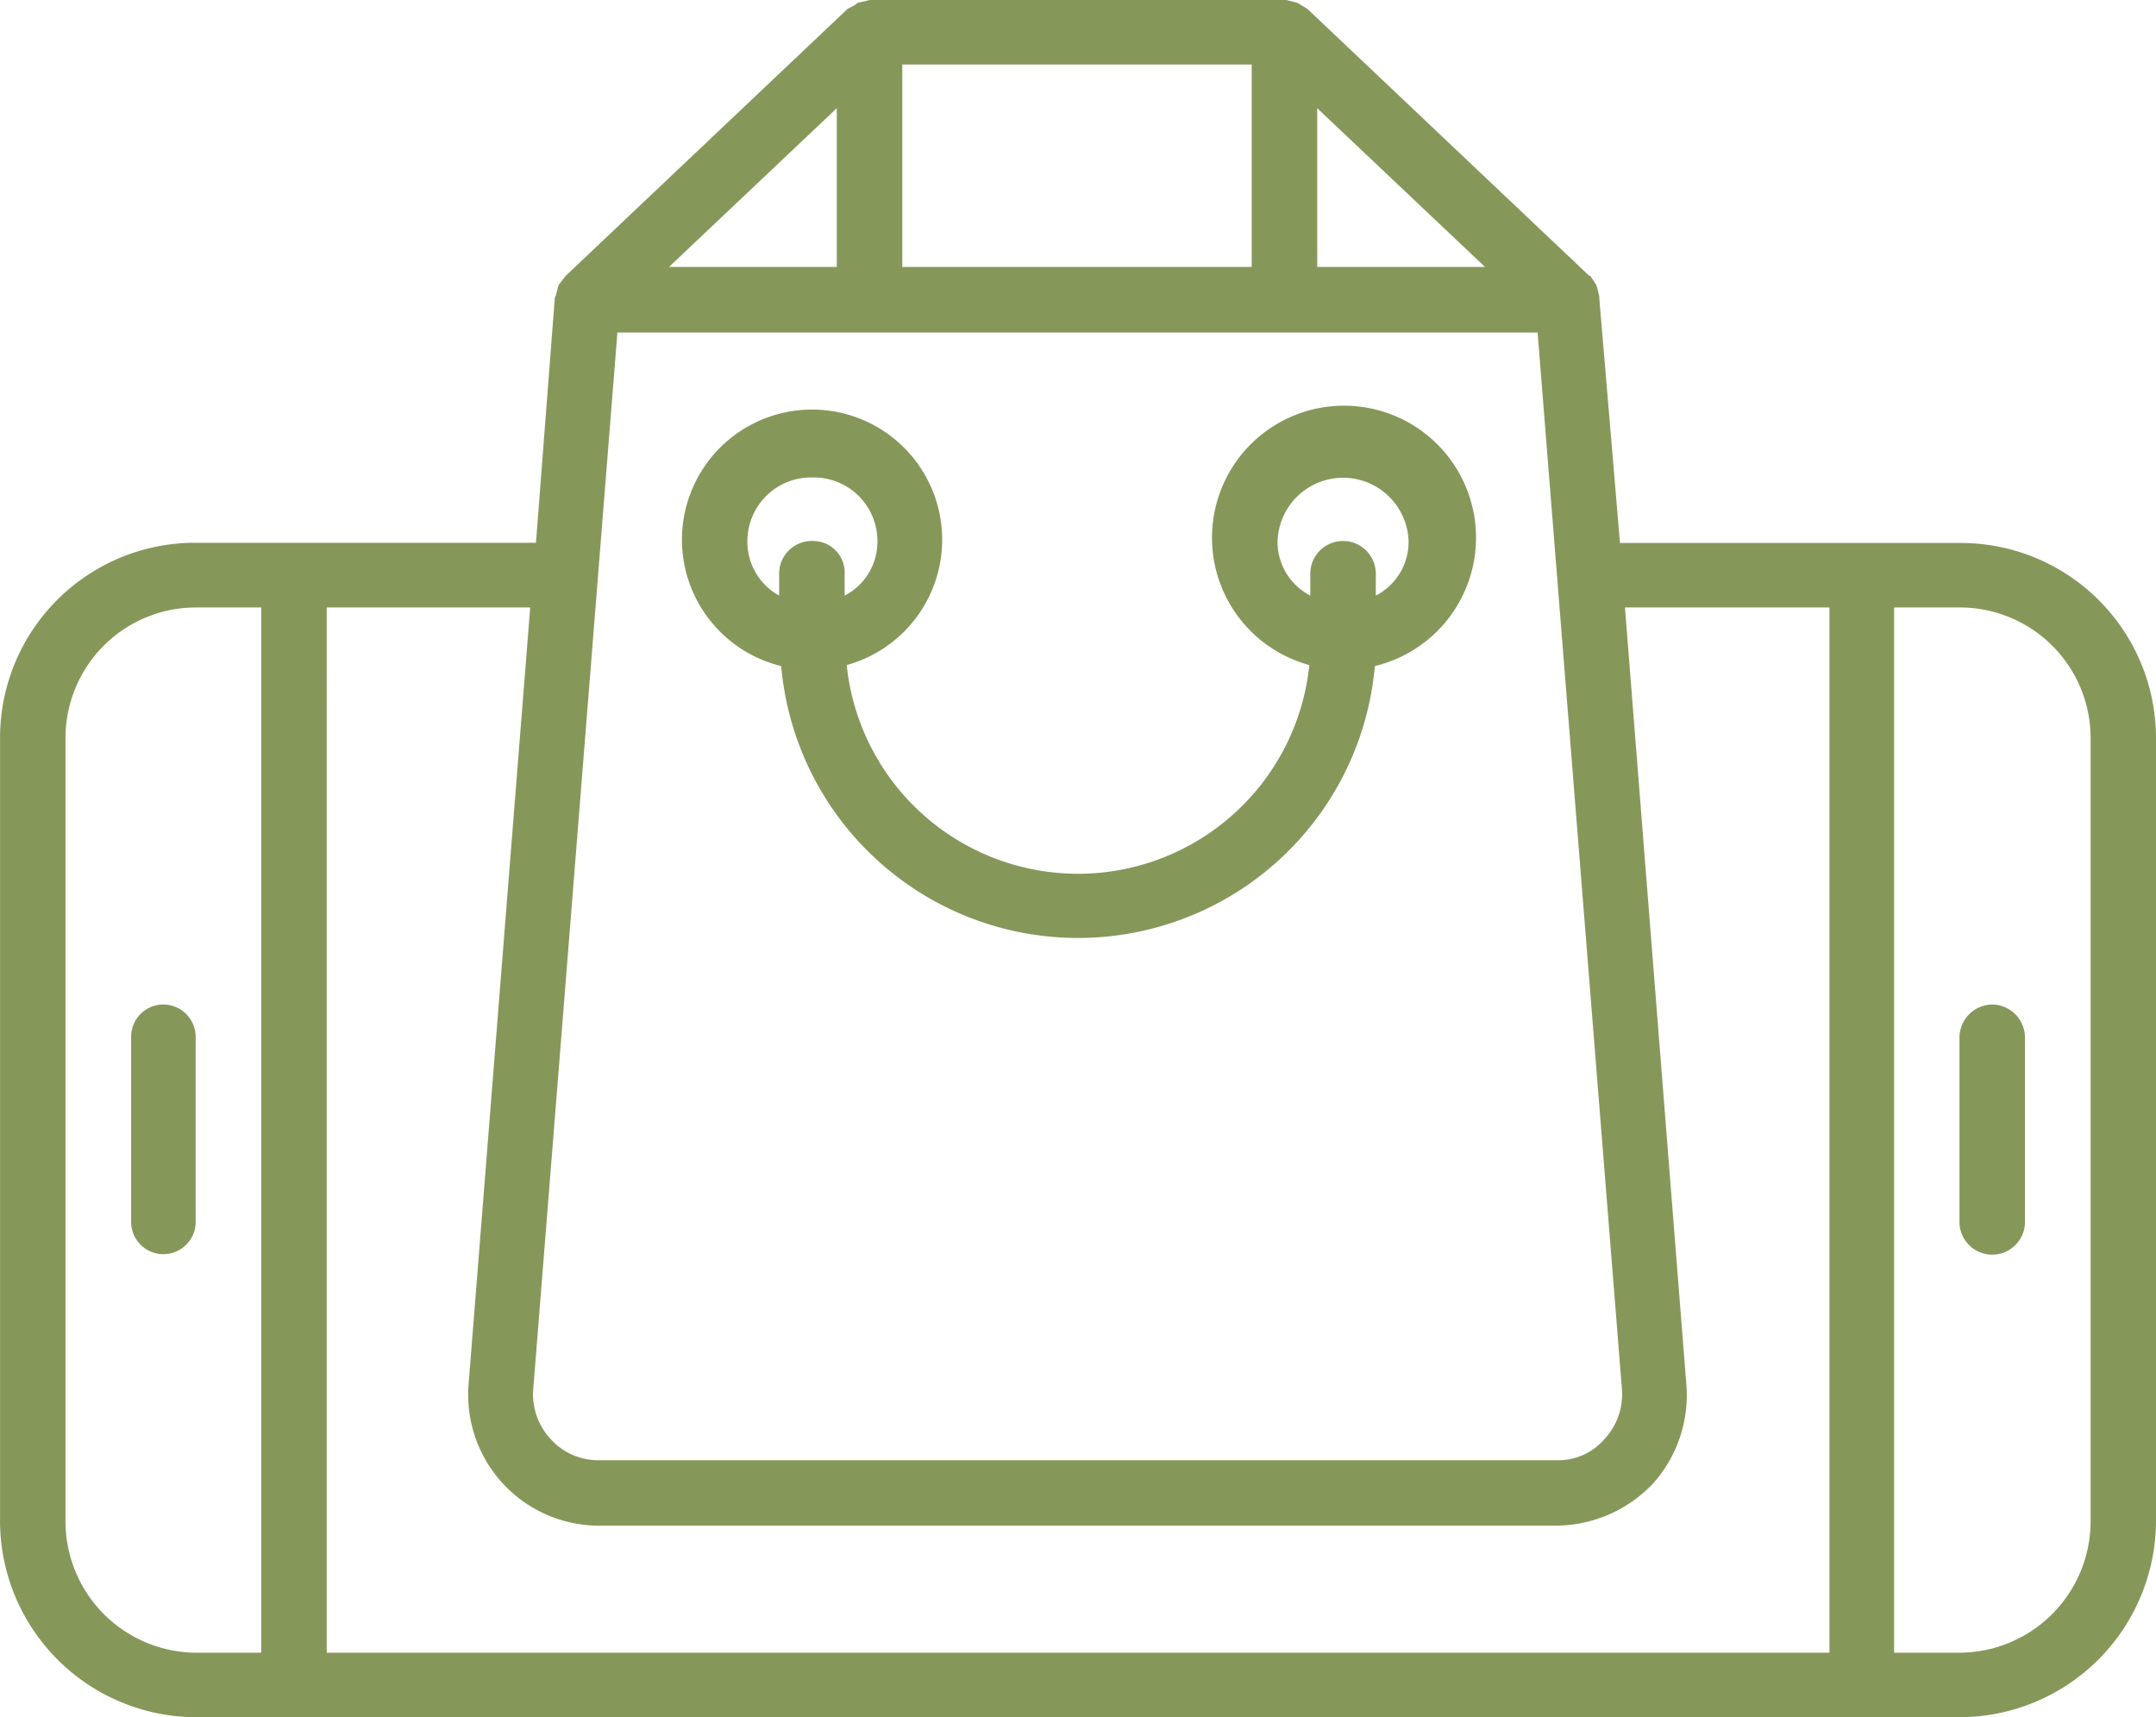 <svg xmlns="http://www.w3.org/2000/svg" width="52" height="41.418" viewBox="0 0 52 41.418"><defs><style>.web-design-responsive-a{fill:#85985a;}</style></defs><g transform="translate(-2.699 -18.762)"><g transform="translate(2.699 18.762)"><path class="web-design-responsive-a" d="M49.959,31.858H41.771l-.5-5.913V25.9L41.22,25.7l-.024-.072-.144-.215h-.024l-6.8-6.44-.12-.072-.12-.072-.287-.072H23.7l-.311.072-.1.072-.144.072-6.8,6.44h0l-.168.215-.024.072-.048.192-.024.048-.455,5.913H7.415A4.705,4.705,0,0,0,2.7,36.55V55.464A4.741,4.741,0,0,0,7.415,60.18H49.959a4.746,4.746,0,0,0,4.74-4.716V36.55A4.71,4.71,0,0,0,49.959,31.858ZM17.59,26.782H39.784l2.035,25.5a1.583,1.583,0,0,1-.431,1.2,1.471,1.471,0,0,1-1.149.5h-23.1a1.543,1.543,0,0,1-1.149-.5,1.583,1.583,0,0,1-.431-1.2Zm6.871-6.464h8.427V25.2H24.461ZM34.469,25.2V21.372L38.515,25.2ZM22.881,21.372V25.2H18.835ZM4.279,55.464V36.55a3.147,3.147,0,0,1,3.136-3.136H9v25.21H7.415A3.168,3.168,0,0,1,4.279,55.464Zm6.3,3.16V33.414h4.908L14,52.16a3.158,3.158,0,0,0,3.136,3.4h23.1a3.243,3.243,0,0,0,2.322-1.006,3.191,3.191,0,0,0,.814-2.394L41.891,33.414h4.932v25.21Zm42.543-3.16a3.173,3.173,0,0,1-3.16,3.16h-1.58V33.414h1.58a3.152,3.152,0,0,1,3.16,3.136Z" transform="translate(-2.699 -18.762)"></path></g><g transform="translate(5.859 42.99)"><path class="web-design-responsive-a" d="M3.6,19.774a.777.777,0,0,0-.766.79v4.453a.778.778,0,1,0,1.556,0V20.564A.782.782,0,0,0,3.6,19.774Z" transform="translate(-2.831 -19.774)"></path></g><g transform="translate(49.959 42.99)"><path class="web-design-responsive-a" d="M5.463,19.774a.8.8,0,0,0-.79.79v4.453a.79.79,0,0,0,1.58,0V20.564A.8.8,0,0,0,5.463,19.774Z" transform="translate(-4.673 -19.774)"></path></g><g transform="translate(19.147 28.698)"><path class="web-design-responsive-a" d="M5.78,25.306a7.186,7.186,0,0,0,14.317,0,3.184,3.184,0,1,0-1.58-.024,5.608,5.608,0,0,1-11.157,0,3.138,3.138,0,1,0-1.58.024Zm11.971-3.017a1.581,1.581,0,0,1,3.16,0,1.457,1.457,0,0,1-.79,1.317v-.527a.79.79,0,1,0-1.58,0v.527A1.457,1.457,0,0,1,17.751,22.289Zm-11.2-1.532A1.533,1.533,0,0,1,8.1,22.289a1.457,1.457,0,0,1-.79,1.317v-.527a.762.762,0,0,0-.766-.79.787.787,0,0,0-.814.79v.527a1.481,1.481,0,0,1-.766-1.317A1.539,1.539,0,0,1,6.546,20.757Z" transform="translate(-3.386 -19.177)"></path></g></g></svg>
